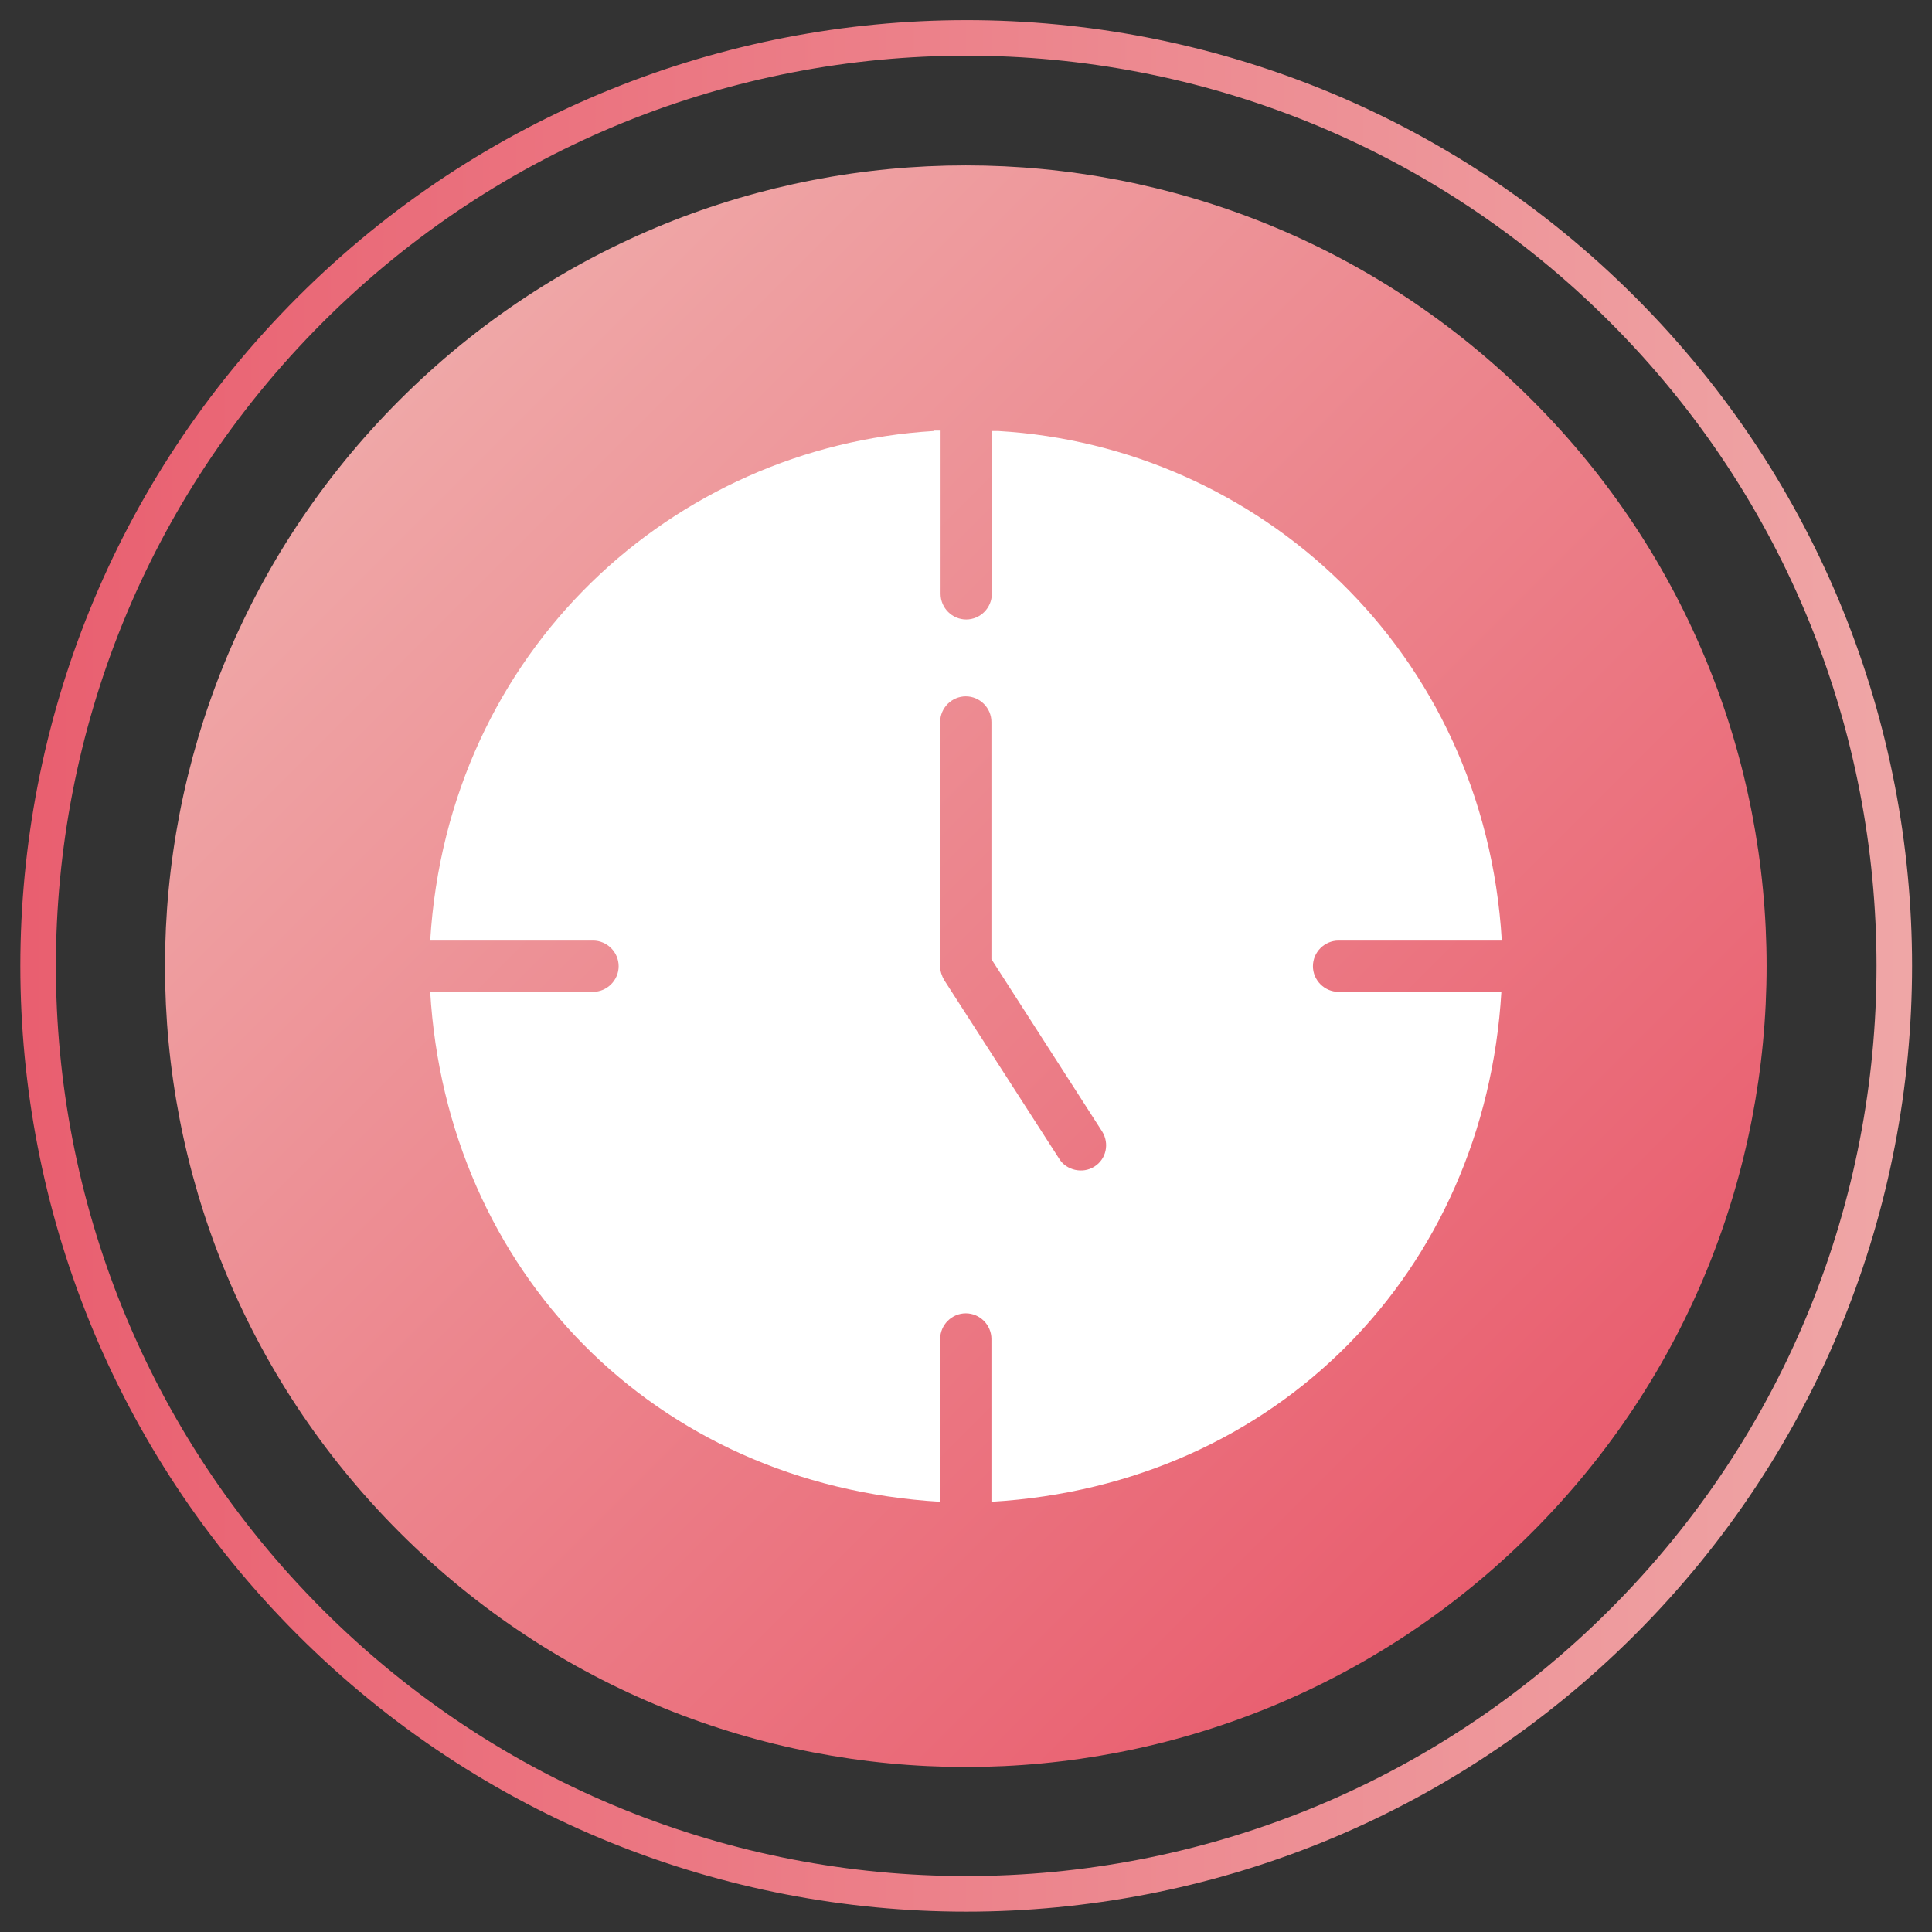 <svg width="100" height="100" viewBox="0 0 100 100" fill="none" xmlns="http://www.w3.org/2000/svg">
<rect x="0" y="0" width="100" height="100" fill="#333333" stroke="none"/>
<path d="M20.684 20.706C4.492 36.898 4.492 63.123 20.684 79.316C36.877 95.508 63.102 95.508 79.294 79.316C95.487 63.123 95.487 36.877 79.294 20.706C63.102 4.513 36.877 4.513 20.684 20.706Z" fill="url(#paint0_linear_443_4057)"/>
<path d="M16.043 83.957C34.802 102.716 65.219 102.716 83.979 83.957C102.738 65.198 102.738 34.781 83.979 16.021C65.219 -2.738 34.802 -2.717 16.043 16.043C-2.717 34.802 -2.717 65.198 16.043 83.957Z" stroke="url(#paint1_linear_443_4057)" stroke-width="1.84" stroke-miterlimit="10"/>
<path d="M48.321 22.31C34.888 23.123 23.187 33.626 22.267 48.684H30.695C31.422 48.684 32.021 49.283 32.021 50.011C32.021 50.738 31.422 51.337 30.695 51.337H22.267C23.123 65.754 33.818 76.855 48.663 77.732V69.305C48.663 68.577 49.262 67.978 49.989 67.978C50.717 67.978 51.316 68.577 51.316 69.305V77.732C66.118 76.855 76.856 65.797 77.711 51.337H69.283C68.556 51.337 67.957 50.738 67.957 50.011C67.957 49.283 68.556 48.684 69.283 48.684H77.733C76.834 33.626 65.112 23.101 51.679 22.31H51.337V30.738C51.337 31.465 50.738 32.064 50.011 32.064C49.283 32.064 48.684 31.465 48.684 30.738V22.289H48.342L48.321 22.31ZM57.048 58.567C57.433 59.187 57.262 60 56.642 60.385C56.043 60.77 55.187 60.577 54.824 59.978L48.877 50.738C48.749 50.524 48.663 50.267 48.663 50.032V37.369C48.663 36.642 49.262 36.043 49.989 36.043C50.717 36.043 51.316 36.642 51.316 37.369V49.647L57.048 58.567Z" fill="white"/>
<defs>
<linearGradient id="paint0_linear_443_4057" x1="79.32" y1="79.314" x2="20.71" y2="20.703" gradientUnits="userSpaceOnUse">
<stop stop-color="#E95E6F"/>
<stop offset="1" stop-color="#EFA7A7"/>
</linearGradient>
<linearGradient id="paint1_linear_443_4057" x1="4.54485e-06" y1="50.011" x2="100" y2="50.011" gradientUnits="userSpaceOnUse">
<stop stop-color="#E95E6F"/>
<stop offset="1" stop-color="#EFA7A7"/>
</linearGradient>
</defs>
</svg>
